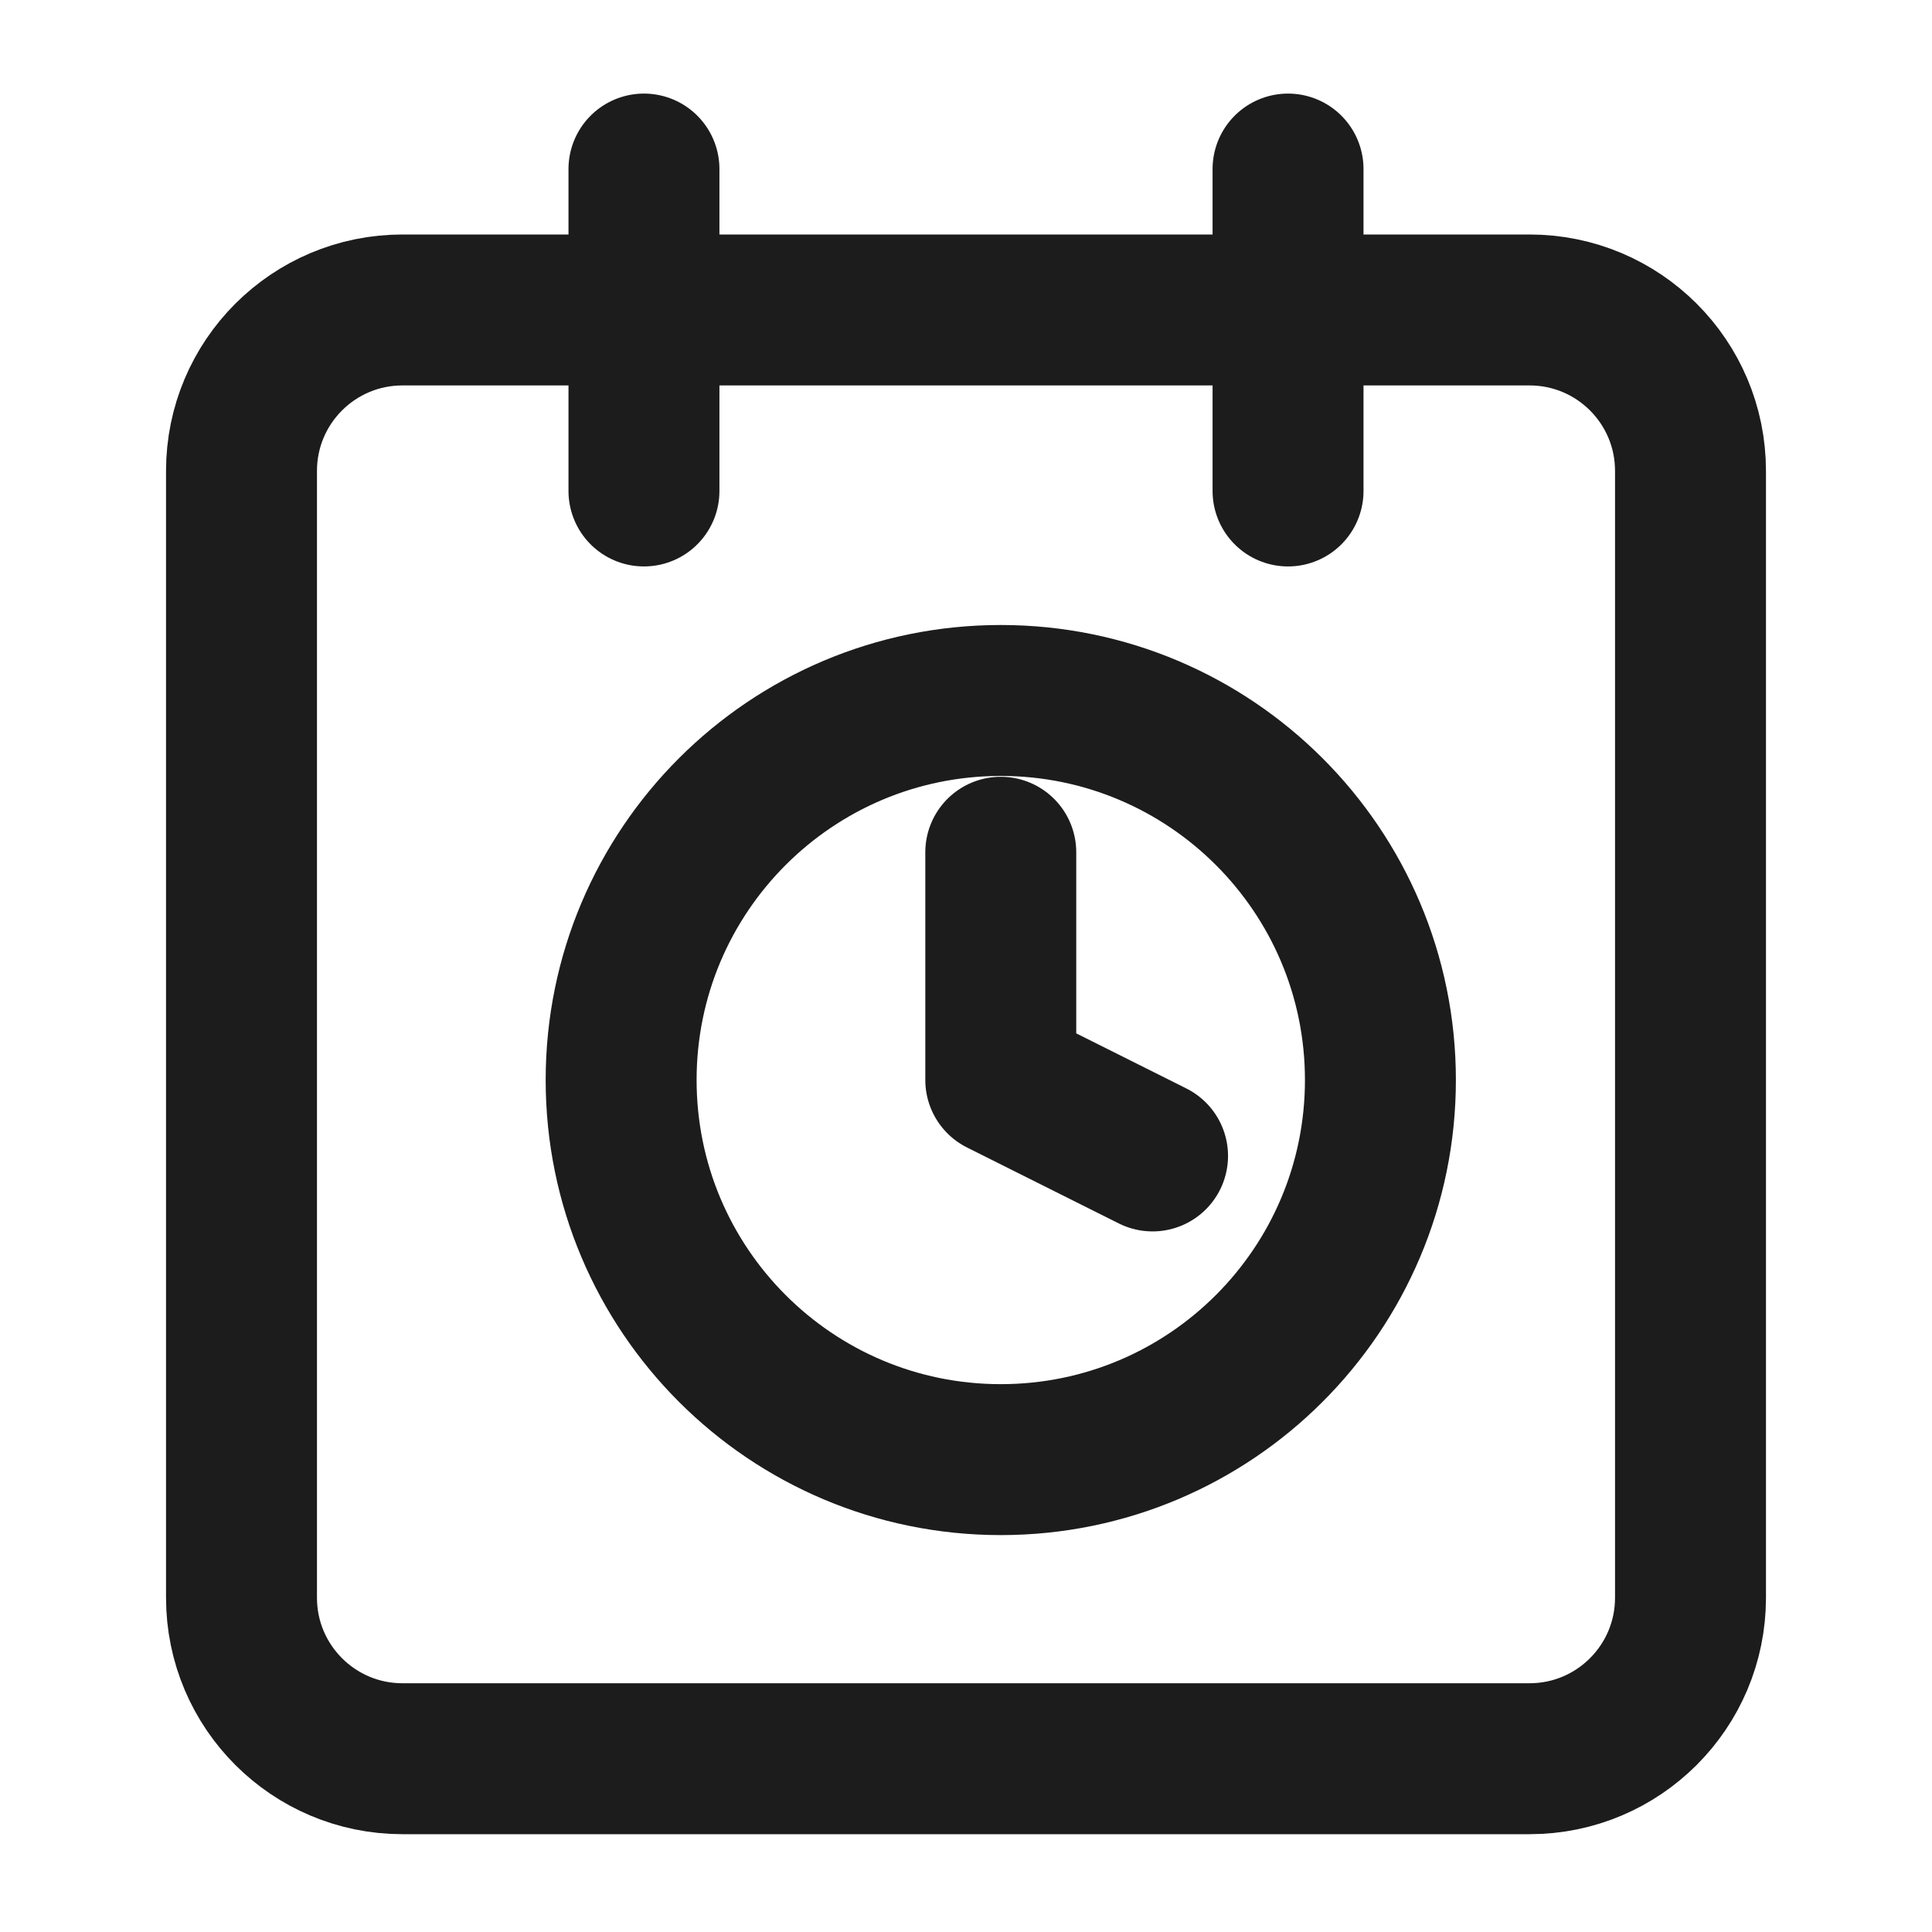 <svg width="16" height="16" viewBox="0 0 16 16" fill="none" xmlns="http://www.w3.org/2000/svg">
<path d="M10.667 1.4V4.066M5.333 1.4V4.066M8.288 7.058V8.944L9.545 9.573M3.333 2.567H12.667C13.403 2.567 14 3.163 14 3.9V13.232C14 13.968 13.403 14.565 12.667 14.565H3.333C2.597 14.565 2 13.968 2 13.232V3.9C2 3.163 2.597 2.567 3.333 2.567ZM11.432 8.944C11.432 10.681 10.024 12.088 8.288 12.088C6.551 12.088 5.144 10.681 5.144 8.944C5.144 7.208 6.551 5.801 8.288 5.801C10.024 5.801 11.432 7.208 11.432 8.944Z" stroke="#1C1C1C" stroke-width="1.25" stroke-linecap="round" stroke-linejoin="round"/>
</svg>
